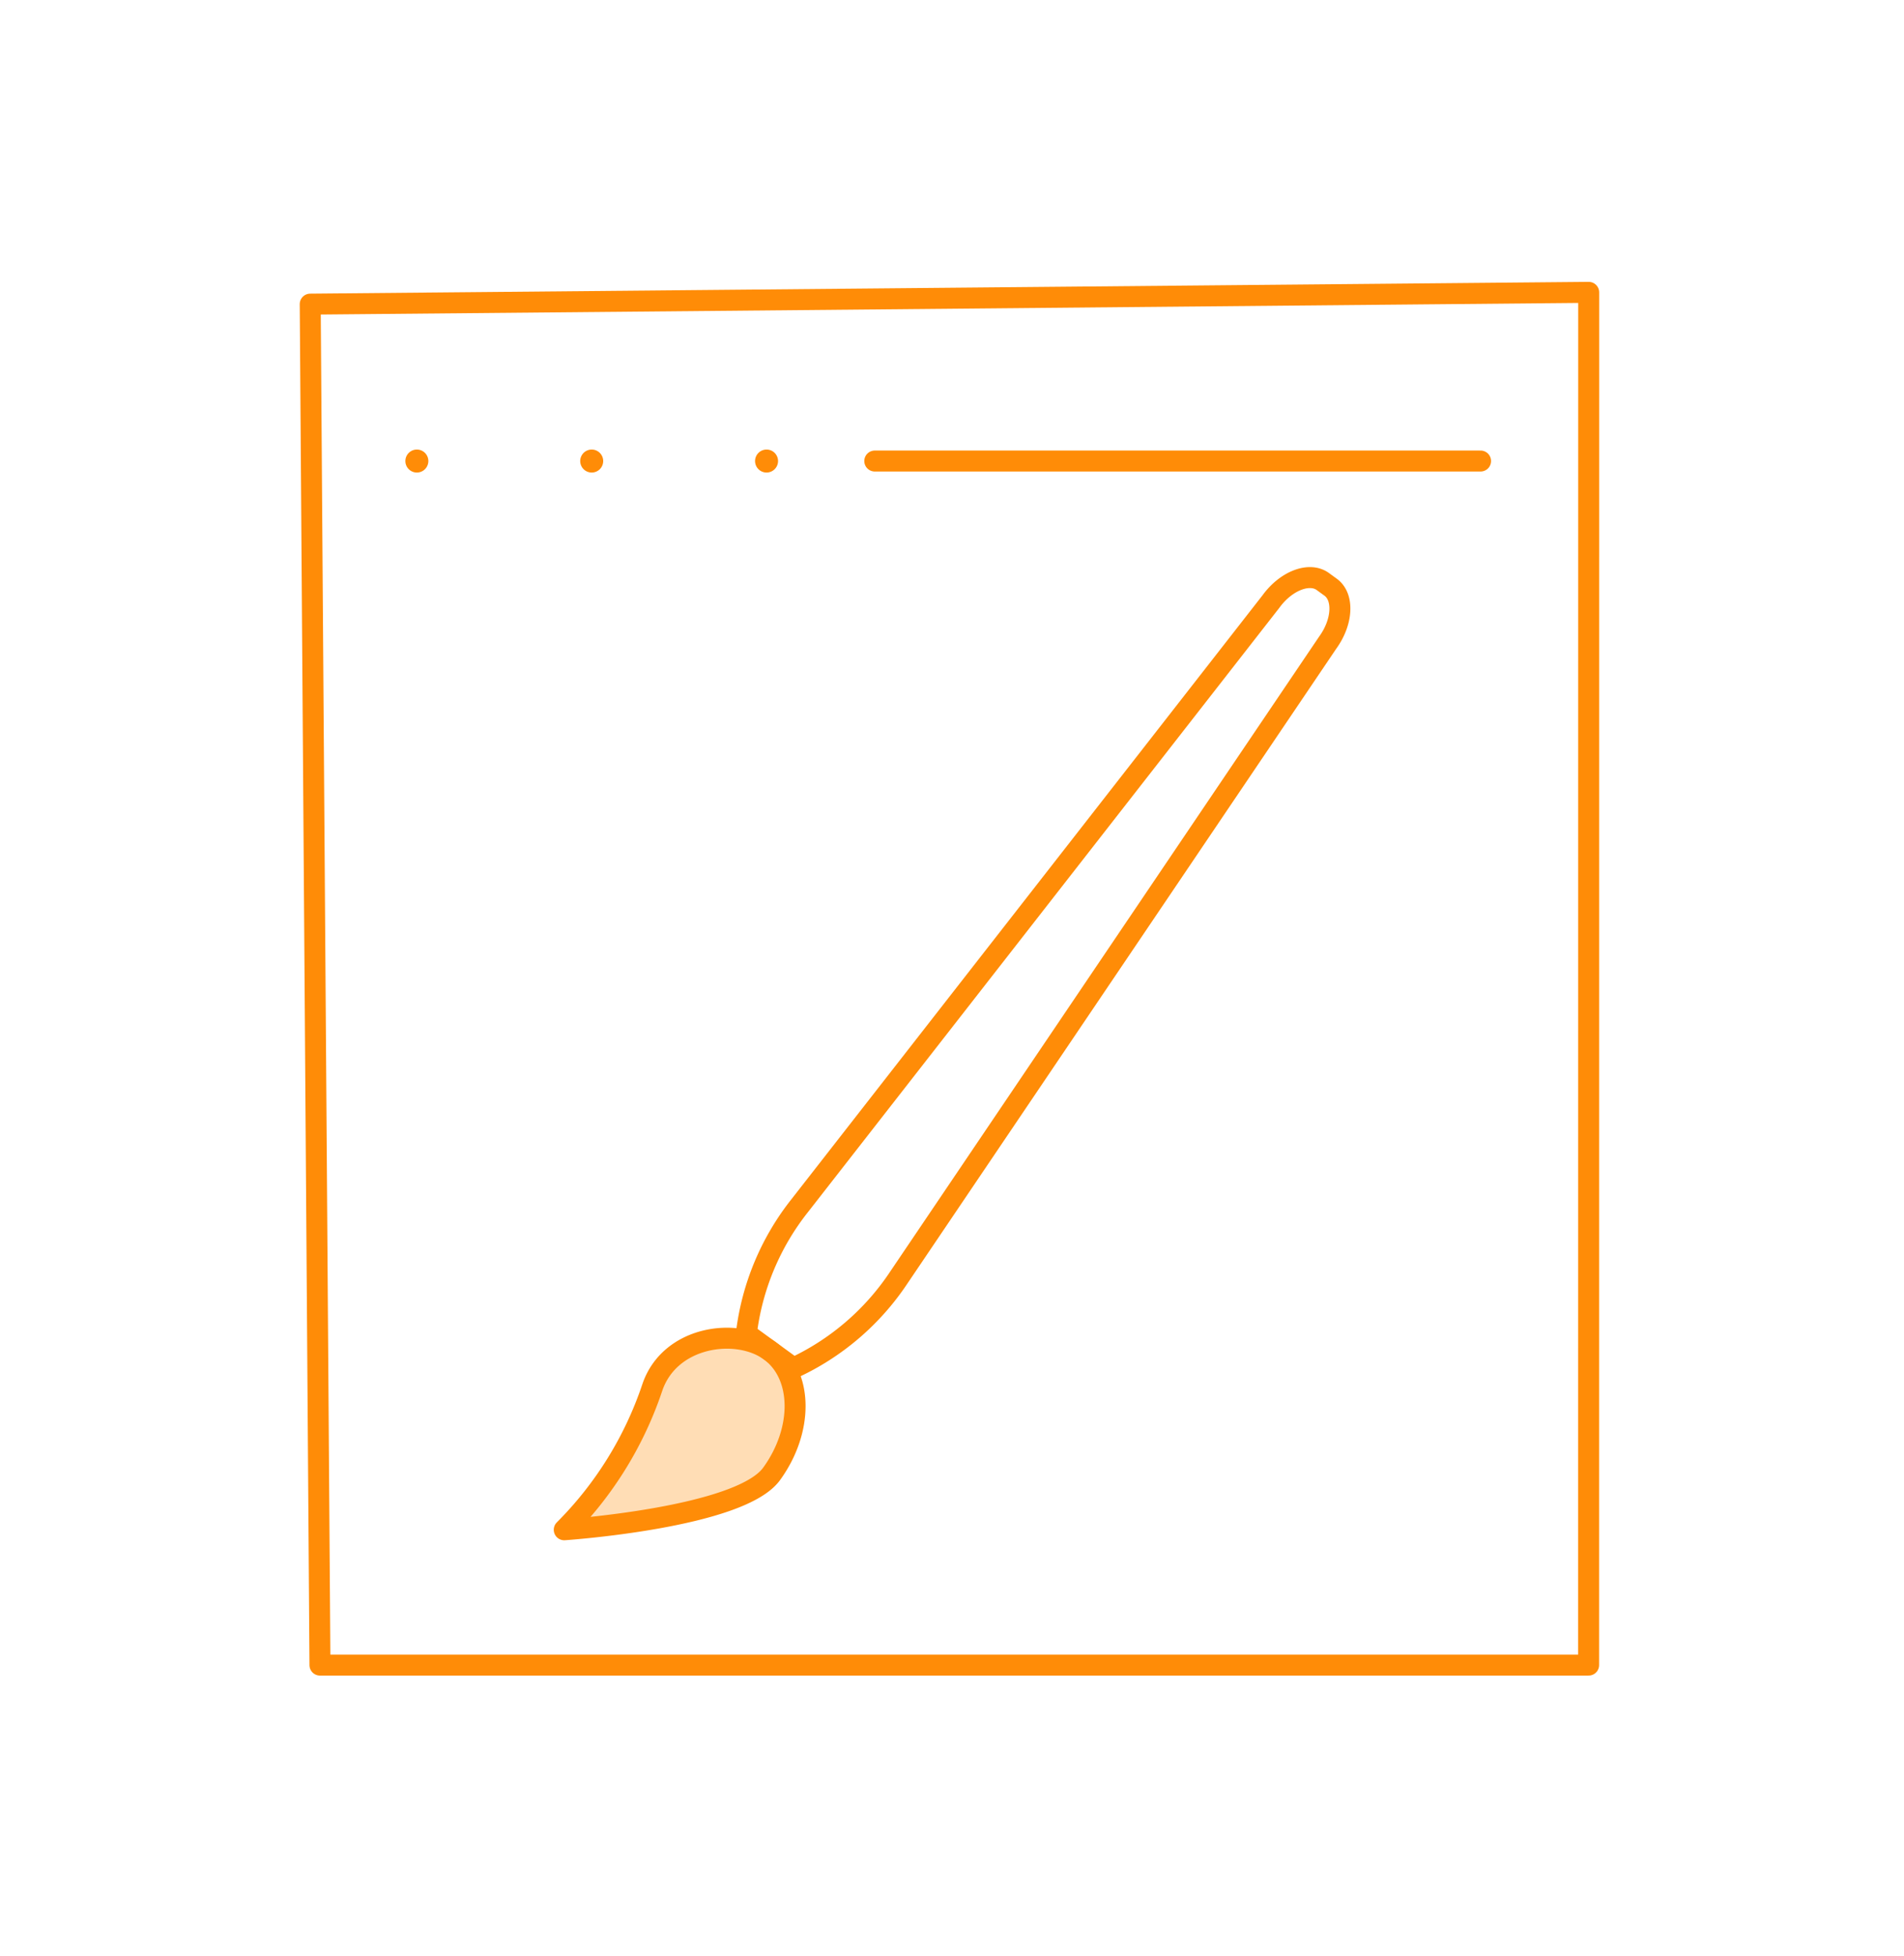 <svg xmlns="http://www.w3.org/2000/svg" width="90.829" height="93.28" viewBox="0 0 90.829 93.28">
  <g id="Group_2415" data-name="Group 2415" transform="translate(-601.901 -3441.99)">
    <g id="blog" transform="translate(621.24 3463.425)">
      <path id="Path_55887" data-name="Path 55887" d="M61.068,60.548A.548.548,0,1,1,60.52,60,.548.548,0,0,1,61.068,60.548Zm0,0" transform="translate(-59.973 -60)" fill="#ff8c07"/>
      <path id="Path_55888" data-name="Path 55888" d="M121.068,60.548a.548.548,0,1,1-.548-.548A.548.548,0,0,1,121.068,60.548Zm0,0" transform="translate(-111.632 -60)" fill="#ff8c07"/>
      <path id="Path_55889" data-name="Path 55889" d="M181.068,60.548a.548.548,0,1,1-.548-.548A.548.548,0,0,1,181.068,60.548Zm0,0" transform="translate(-163.291 -60)" fill="#ff8c07"/>
      <path id="Path_55892" data-name="Path 55892" d="M30.062,9.117h28.9" transform="translate(-7.671 -8.57)" fill="none" stroke="#ff8c07" stroke-linecap="round" stroke-width="1"/>
    </g>
    <g id="Group_2361" data-name="Group 2361" transform="matrix(0.809, 0.588, -0.588, 0.809, 662.229, 3467.7)">
      <path id="Path_233" data-name="Path 233" d="M4.309,45.174a12.168,12.168,0,0,0,1.53-6.432L4.591,2.223C4.591,1,3.942,0,3.149,0H2.69C1.9,0,1.249,1,1.249,2.223L0,38.742a12.168,12.168,0,0,0,1.53,6.432H4.309Z" transform="translate(0.742)" fill="none" stroke="#ff8c07" stroke-linecap="round" stroke-linejoin="round" stroke-miterlimit="10" stroke-width="1"/>
      <path id="Path_234" data-name="Path 234" d="M7.176,4.7C7.176,2.1,5.6,0,3.662,0S-.614,2.217.148,4.7a17.427,17.427,0,0,1,.594,7.967S7.176,7.291,7.176,4.7Z" transform="translate(0 45.175)" fill="#ff8c07" opacity="0.3"/>
      <path id="Path_235" data-name="Path 235" d="M7.176,4.7C7.176,2.1,5.6,0,3.662,0S-.614,2.217.148,4.7a17.427,17.427,0,0,1,.594,7.967S7.176,7.291,7.176,4.7Z" transform="translate(0 45.175)" fill="none" stroke="#ff8c07" stroke-linecap="round" stroke-linejoin="round" stroke-miterlimit="10" stroke-width="1"/>
    </g>
    <path id="Path_55885" data-name="Path 55885" d="M74.02,63.776,59.3,0,0,14.267,15.05,77.391,74.02,63.776" transform="translate(619.909 3442.59) rotate(13)" fill="none" stroke="#ff8c07" stroke-linecap="round" stroke-linejoin="round" stroke-miterlimit="10" stroke-width="1"/>
  </g>
</svg>
